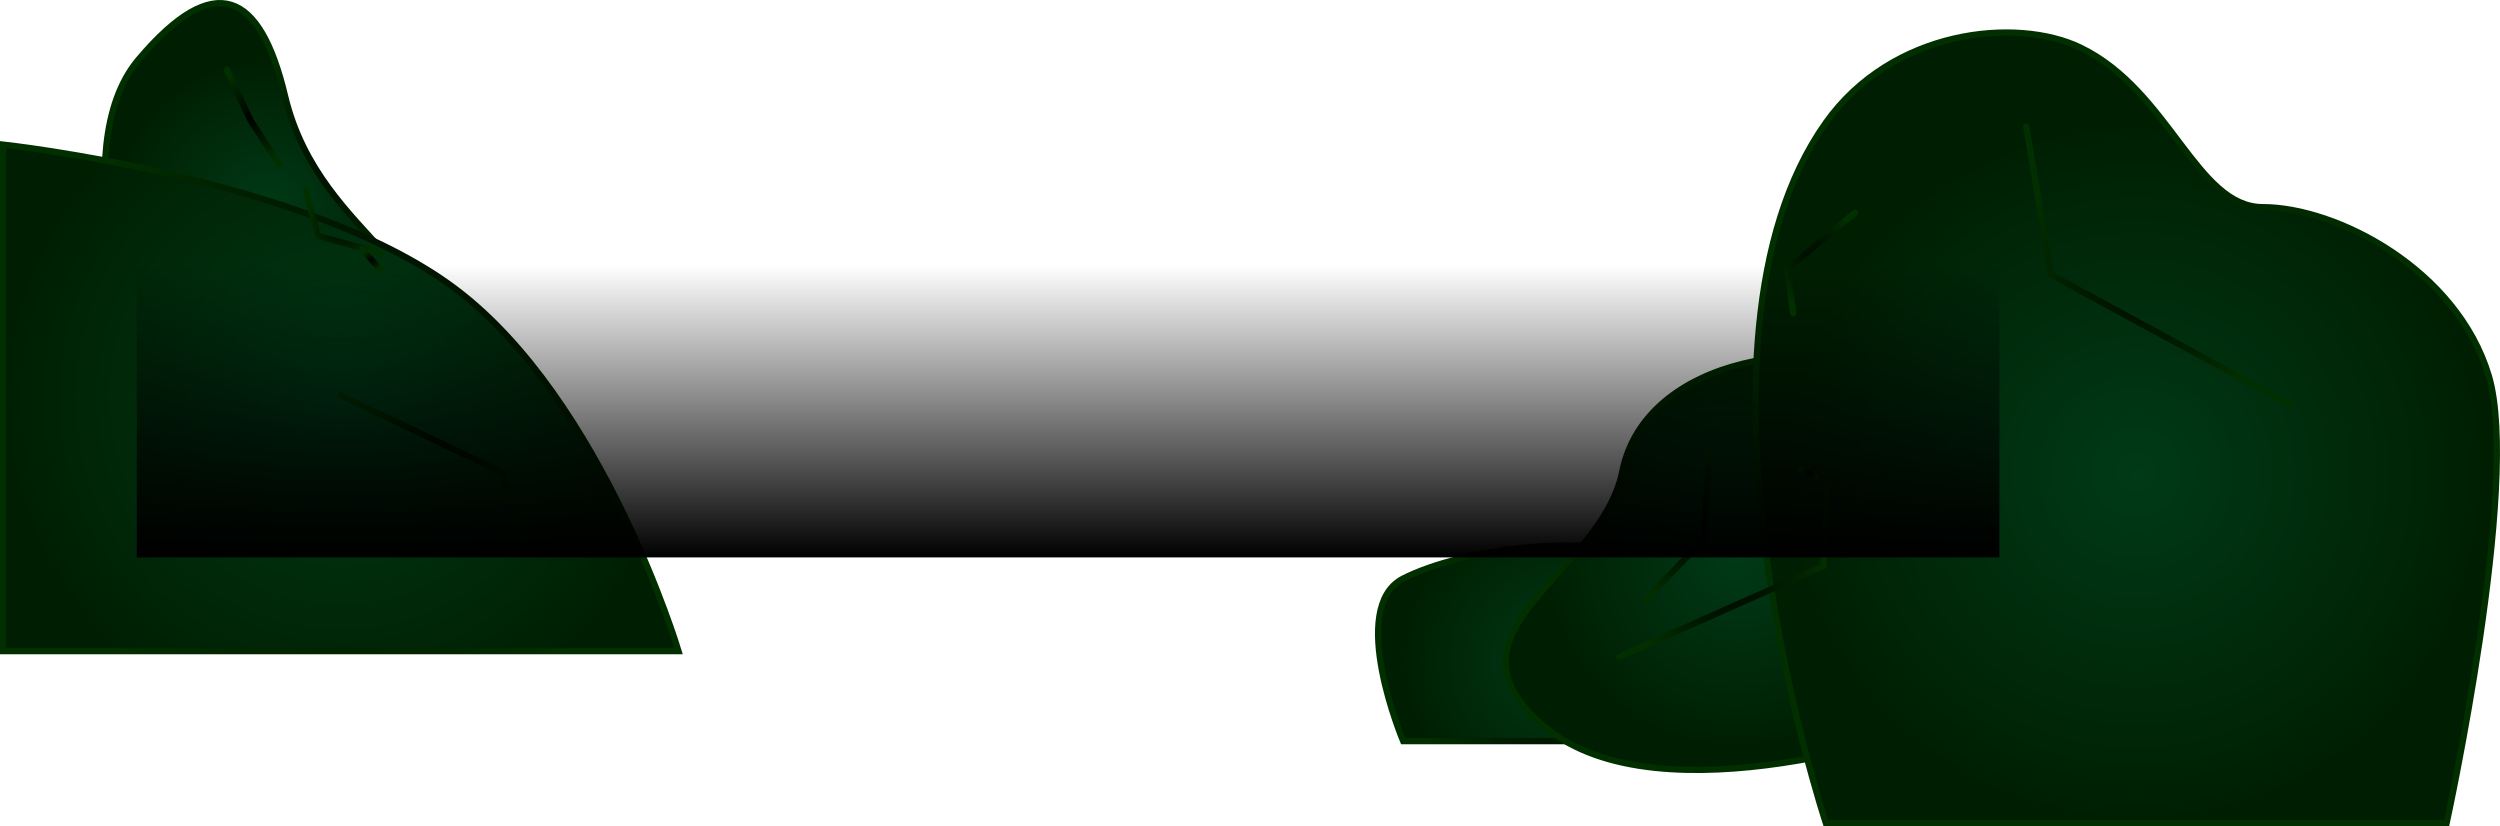 <svg version="1.1" xmlns="http://www.w3.org/2000/svg" xmlns:xlink="http://www.w3.org/1999/xlink" width="1006.644" height="332.653" viewBox="0,0,1006.644,332.653"><defs><radialGradient cx="-11.657" cy="266.695" r="60.992" gradientUnits="userSpaceOnUse" id="color-1"><stop offset="0" stop-color="#003a17"/><stop offset="1" stop-color="#001f02"/></radialGradient><radialGradient cx="-11.657" cy="266.695" r="60.992" gradientUnits="userSpaceOnUse" id="color-2"><stop offset="0" stop-color="#000000"/><stop offset="1" stop-color="#022f00"/></radialGradient><radialGradient cx="509.771" cy="447.5" r="63.847" gradientUnits="userSpaceOnUse" id="color-3"><stop offset="0" stop-color="#003a17"/><stop offset="1" stop-color="#001f02"/></radialGradient><radialGradient cx="509.771" cy="447.5" r="63.847" gradientUnits="userSpaceOnUse" id="color-4"><stop offset="0" stop-color="#000000"/><stop offset="1" stop-color="#022f00"/></radialGradient><radialGradient cx="580.643" cy="405.151" r="77.5" gradientUnits="userSpaceOnUse" id="color-5"><stop offset="0" stop-color="#003a17"/><stop offset="1" stop-color="#001f02"/></radialGradient><radialGradient cx="580.643" cy="405.151" r="77.5" gradientUnits="userSpaceOnUse" id="color-6"><stop offset="0" stop-color="#000000"/><stop offset="1" stop-color="#022f00"/></radialGradient><radialGradient cx="741.098" cy="372.211" r="141" gradientUnits="userSpaceOnUse" id="color-7"><stop offset="0" stop-color="#003a17"/><stop offset="1" stop-color="#001f02"/></radialGradient><radialGradient cx="741.098" cy="372.211" r="141" gradientUnits="userSpaceOnUse" id="color-8"><stop offset="0" stop-color="#000000"/><stop offset="1" stop-color="#022f00"/></radialGradient><radialGradient cx="18.178" cy="342.014" r="136" gradientUnits="userSpaceOnUse" id="color-9"><stop offset="0" stop-color="#003a17"/><stop offset="1" stop-color="#001f02"/></radialGradient><radialGradient cx="18.178" cy="342.014" r="136" gradientUnits="userSpaceOnUse" id="color-10"><stop offset="0" stop-color="#000000"/><stop offset="1" stop-color="#022f00"/></radialGradient><radialGradient cx="56.216" cy="373.043" r="38" gradientUnits="userSpaceOnUse" id="color-11"><stop offset="0" stop-color="#000000"/><stop offset="1" stop-color="#022f00"/></radialGradient><radialGradient cx="609.251" cy="372.45" r="3" gradientUnits="userSpaceOnUse" id="color-12"><stop offset="0" stop-color="#000000"/><stop offset="1" stop-color="#022f00"/></radialGradient><radialGradient cx="749.873" cy="288.687" r="55.97" gradientUnits="userSpaceOnUse" id="color-13"><stop offset="0" stop-color="#000000"/><stop offset="1" stop-color="#022f00"/></radialGradient><radialGradient cx="574.862" cy="412.26" r="41.874" gradientUnits="userSpaceOnUse" id="color-14"><stop offset="0" stop-color="#000000"/><stop offset="1" stop-color="#022f00"/></radialGradient><radialGradient cx="556.62" cy="392.774" r="30.265" gradientUnits="userSpaceOnUse" id="color-15"><stop offset="0" stop-color="#000000"/><stop offset="1" stop-color="#022f00"/></radialGradient><linearGradient x1="311" y1="288.25" x2="311" y2="406.25" gradientUnits="userSpaceOnUse" id="color-16"><stop offset="0" stop-color="#000000" stop-opacity="0"/><stop offset="1" stop-color="#000000"/></linearGradient><radialGradient cx="-17.181" cy="228.917" r="19.051" gradientUnits="userSpaceOnUse" id="color-17"><stop offset="0" stop-color="#000000"/><stop offset="1" stop-color="#022f00"/></radialGradient><radialGradient cx="614.235" cy="287.698" r="20.218" gradientUnits="userSpaceOnUse" id="color-18"><stop offset="0" stop-color="#000000"/><stop offset="1" stop-color="#022f00"/></radialGradient><radialGradient cx="19.367" cy="271.369" r="15.163" gradientUnits="userSpaceOnUse" id="color-19"><stop offset="0" stop-color="#000000"/><stop offset="1" stop-color="#022f00"/></radialGradient><radialGradient cx="30.642" cy="286.532" r="4.277" gradientUnits="userSpaceOnUse" id="color-20"><stop offset="0" stop-color="#000000"/><stop offset="1" stop-color="#022f00"/></radialGradient></defs><g transform="translate(119.072,-181.808)"><g data-paper-data="{&quot;isPaintingLayer&quot;:true}" fill-rule="nonzero" stroke-linejoin="miter" stroke-miterlimit="10" stroke-dasharray="" stroke-dashoffset="0" style="mix-blend-mode: normal"><path d="M-63.265,327.687c0,0 -30.751,-85.642 0,-121.984c30.751,-36.342 49.019,-27.142 58.981,14.745c14.229,59.827 76.266,70.725 44.236,108.579c-32.03,37.854 -103.217,-1.34 -103.217,-1.34z" fill="url(#color-1)" stroke="url(#color-2)" stroke-width="2.5" stroke-linecap="butt"/><path d="M445.924,480.253c0,0 -22.746,-53.837 0,-65.506c22.746,-11.668 83.082,-22.886 127.695,0c44.612,22.886 0,65.506 0,65.506z" fill="url(#color-3)" stroke="url(#color-4)" stroke-width="2.5" stroke-linecap="butt"/><path d="M503.143,474.651c-46.532,-38.651 22.559,-61.051 31,-103c9.283,-46.134 78.847,-57.69 125,-36c45.871,21.557 18,42.701 18,46c0,15.533 -19,93 -19,93c0,0 -108.468,38.651 -155,0z" fill="url(#color-5)" stroke="url(#color-6)" stroke-width="2.5" stroke-linecap="butt"/><path d="M616.098,513.211c0,0 -63.693,-192.25 0,-282c26.627,-37.52 76.688,-42.727 102.537,-30.262c35.982,17.353 46.616,64.262 73.463,64.262c29.34,0 78.119,24.831 91,68c12.881,43.169 -17,180 -17,180z" fill="url(#color-7)" stroke="url(#color-8)" stroke-width="2.5" stroke-linecap="butt"/><path d="M-117.822,444.014v-204c0,0 122.362,13.272 182,58c59.638,44.728 90,146 90,146z" fill="url(#color-9)" stroke="url(#color-10)" stroke-width="2.5" stroke-linecap="butt"/><path d="M18.216,341.043l65,31l11,33" fill="none" stroke="url(#color-11)" stroke-width="2.5" stroke-linecap="round"/><path d="M612.251,373.95l-6,-3" fill="none" stroke="url(#color-12)" stroke-width="2.5" stroke-linecap="round"/><path d="M802.941,344.657l-96.186,-52.239l-9.95,-59.701" fill="none" stroke="url(#color-13)" stroke-width="2.5" stroke-linecap="round"/><path d="M616.736,378.263l-1.658,31.509l-82.09,36.484" fill="none" stroke="url(#color-14)" stroke-width="2.5" stroke-linecap="round"/><path d="M569.472,362.508l-2.488,36.484l-23.217,24.046" fill="none" stroke="url(#color-15)" stroke-width="2.5" stroke-linecap="round"/><path d="M-64,406.25v-118h750v118z" fill="url(#color-16)" stroke="none" stroke-width="0" stroke-linecap="butt"/><path d="M-27.678,209.866l9.331,20.218l11.664,17.885" fill="none" stroke="url(#color-17)" stroke-width="2.5" stroke-linecap="round"/><path d="M627.843,267.481l-27.216,22.551l2.333,17.885" fill="none" stroke="url(#color-18)" stroke-width="2.5" stroke-linecap="round"/><path d="M4.204,258.927l4.666,17.885l25.661,6.998" fill="none" stroke="url(#color-19)" stroke-width="2.5" stroke-linecap="round"/><path d="M26.754,282.255l7.776,8.554" fill="none" stroke="url(#color-20)" stroke-width="2.5" stroke-linecap="round"/></g></g></svg><!--rotationCenter:439.0721545942726:-1.807996349695543-->